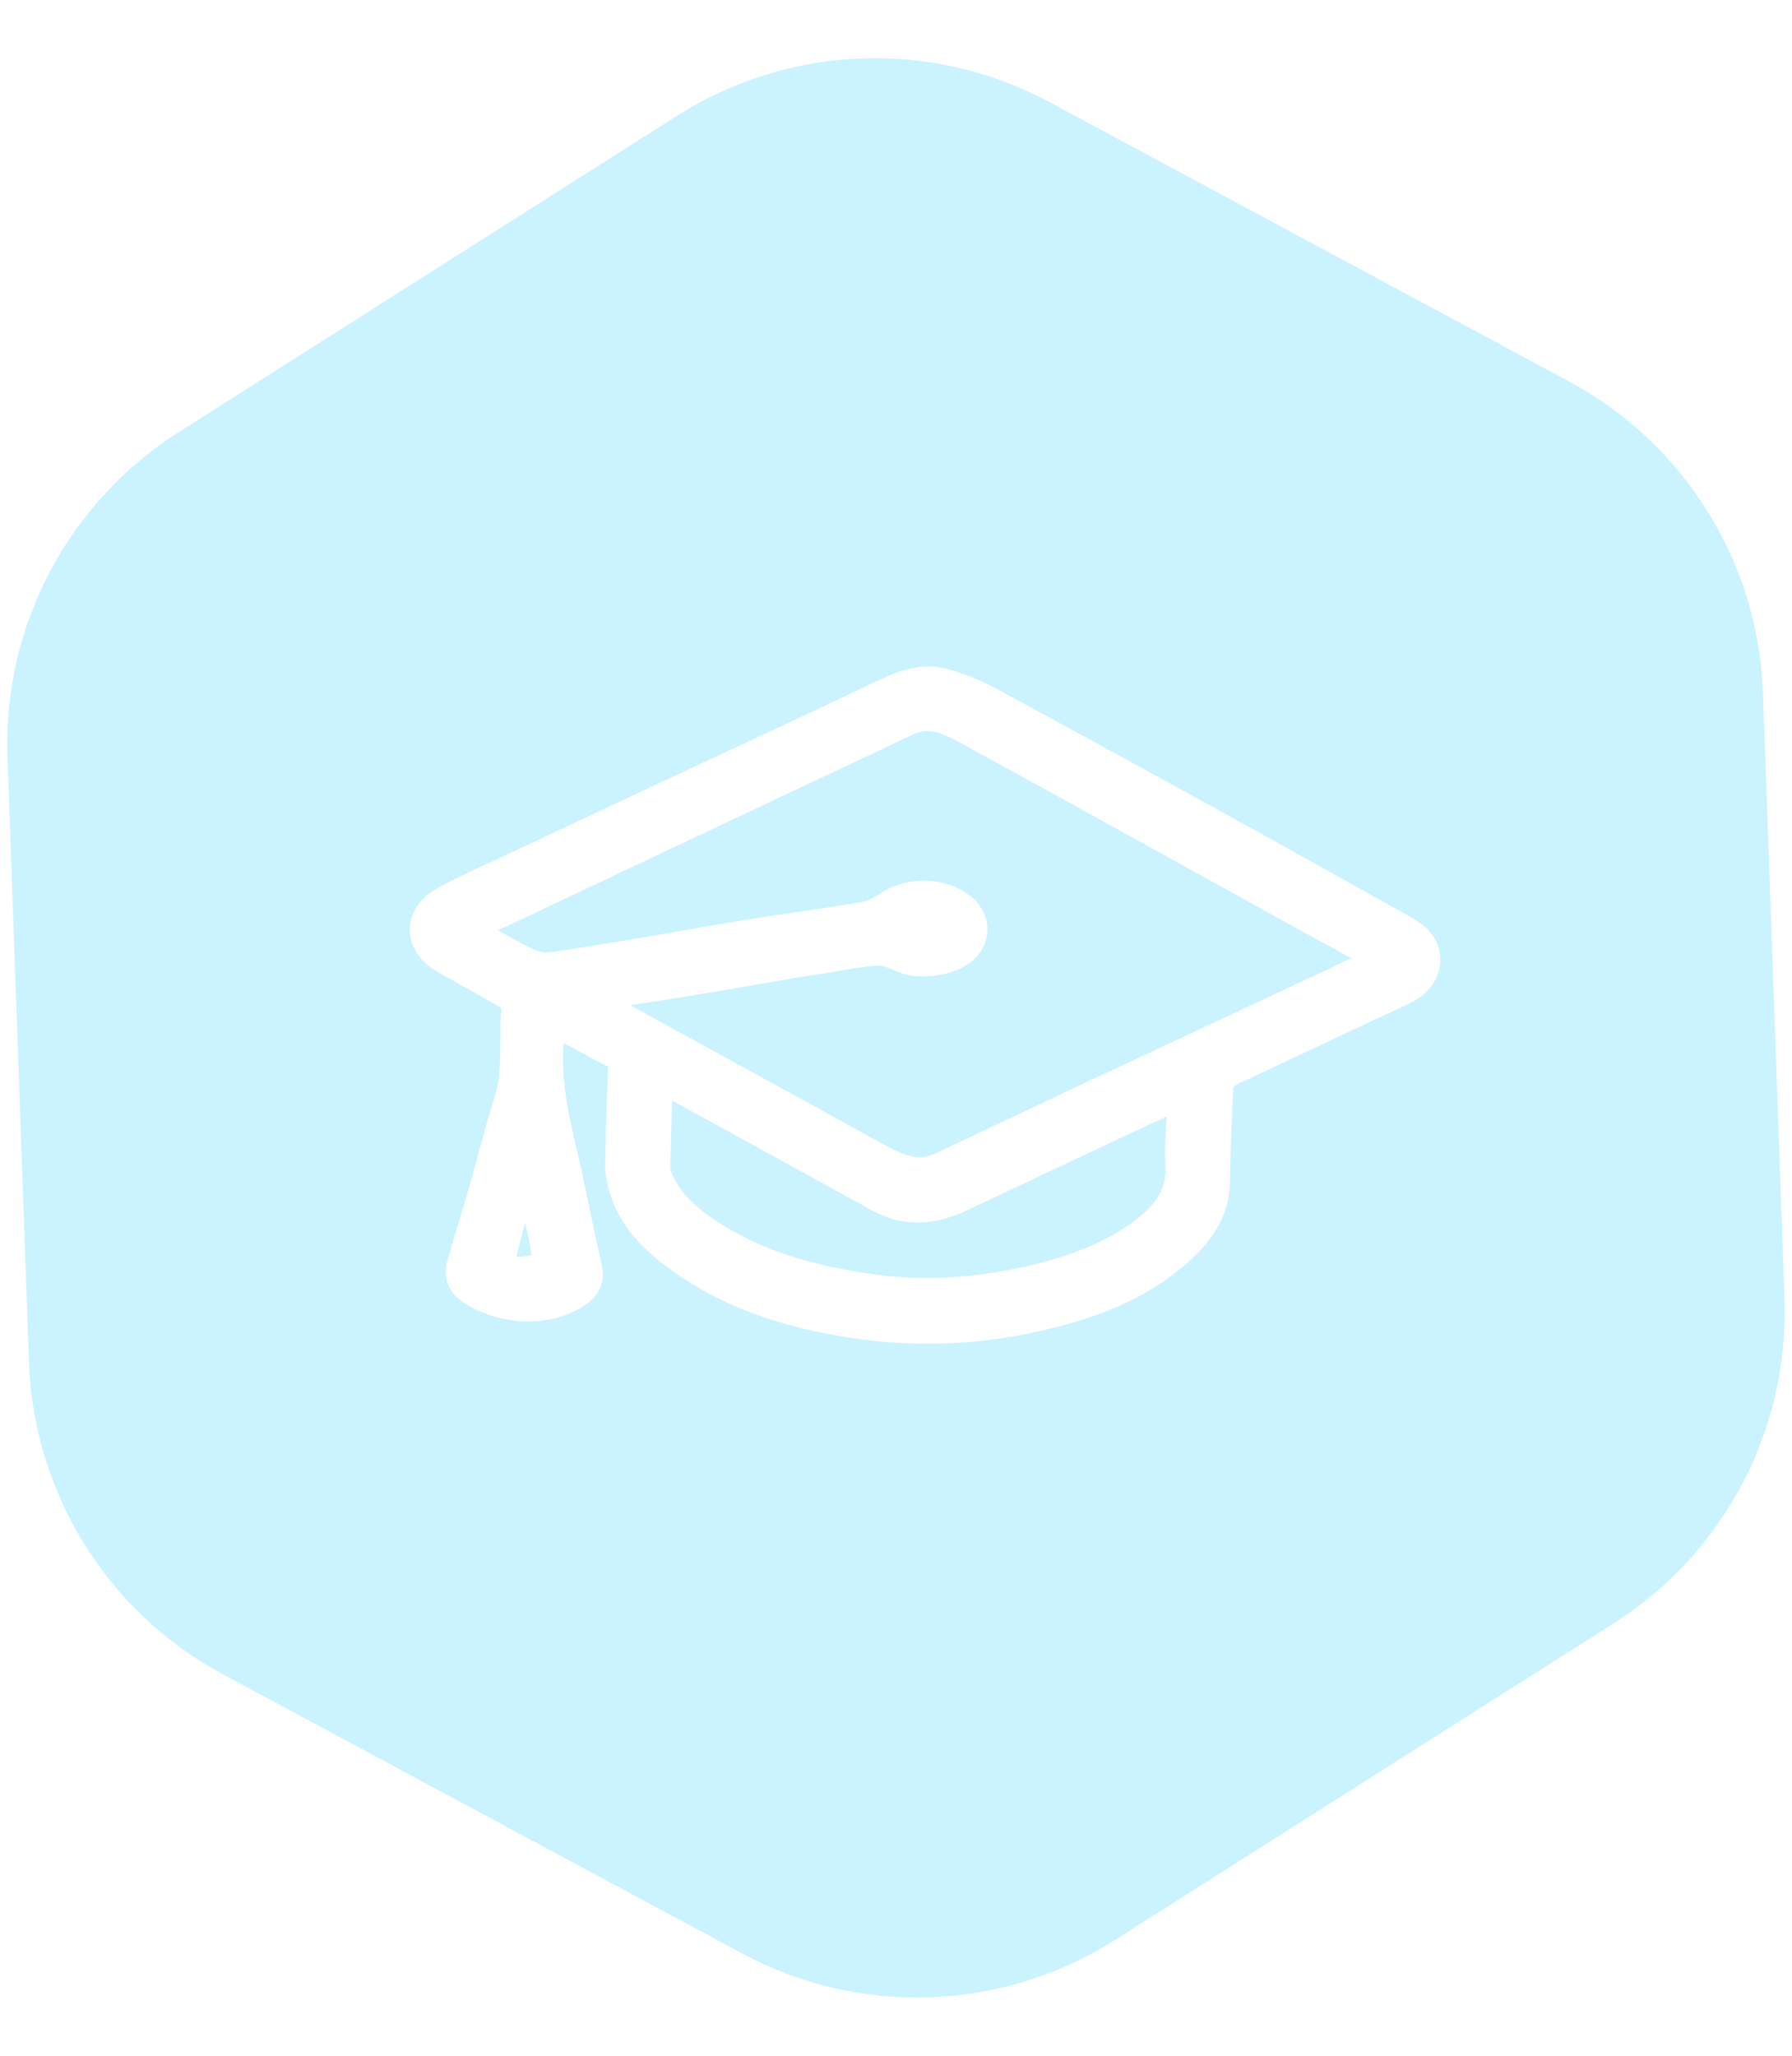 <svg width="34" height="39" viewBox="0 0 34 39" fill="none" xmlns="http://www.w3.org/2000/svg">
<g filter="url(#filter0_b_1062_4274)">
<path d="M21.151 36.805C19.015 38.161 16.314 38.259 14.085 37.061L4.232 31.765C2.04 30.587 0.639 28.334 0.55 25.847L0.142 14.36C0.054 11.877 1.289 9.534 3.386 8.202L12.849 2.195C14.985 0.839 17.686 0.741 19.915 1.939L29.768 7.236C31.96 8.413 33.361 10.666 33.45 13.153L33.858 24.64C33.946 27.123 32.711 29.466 30.614 30.798L21.151 36.805Z" fill="#7BDEFF" fill-opacity="0.4"/>
</g>
<path d="M10.416 19.238C10.398 19.419 10.398 19.537 10.38 19.655C10.29 20.424 10.453 21.166 10.633 21.918C10.76 22.452 10.86 22.986 10.977 23.529C11.014 23.719 11.068 23.909 11.104 24.099C11.131 24.271 11.068 24.389 10.914 24.489C10.326 24.878 9.502 24.787 8.959 24.425C8.796 24.317 8.751 24.172 8.805 24C8.95 23.484 9.113 22.977 9.258 22.47C9.402 21.963 9.52 21.456 9.683 20.958C9.891 20.334 9.783 19.691 9.846 19.067C9.846 19.003 9.774 18.895 9.71 18.858C9.294 18.614 8.877 18.387 8.461 18.152C7.981 17.872 7.981 17.392 8.47 17.129C8.896 16.894 9.348 16.704 9.783 16.496C10.905 15.971 12.018 15.446 13.141 14.921C14.327 14.368 15.522 13.816 16.698 13.255C17.079 13.074 17.459 12.893 17.866 13.002C18.192 13.083 18.518 13.228 18.817 13.391C20.193 14.133 21.569 14.893 22.944 15.645C24.175 16.324 25.398 17.012 26.62 17.691C26.828 17.808 27.009 17.971 27 18.216C26.991 18.478 26.81 18.641 26.565 18.759C25.588 19.211 24.61 19.673 23.632 20.135C23.488 20.207 23.325 20.261 23.198 20.361C23.125 20.415 23.071 20.542 23.071 20.633C23.044 21.221 23.017 21.809 23.008 22.407C23.008 22.968 22.691 23.375 22.311 23.71C21.569 24.371 20.654 24.706 19.695 24.923C18.446 25.213 17.187 25.24 15.929 25.014C14.861 24.824 13.847 24.489 12.951 23.846C12.462 23.493 12.027 23.086 11.865 22.47C11.838 22.361 11.81 22.244 11.81 22.126C11.819 21.511 11.838 20.895 11.865 20.288C11.865 20.126 11.838 20.017 11.675 19.936C11.267 19.736 10.878 19.51 10.425 19.257L10.416 19.238ZM8.787 17.591C8.787 17.591 8.787 17.645 8.787 17.663C9.176 17.872 9.565 18.098 9.964 18.297C10.1 18.369 10.28 18.415 10.425 18.397C11.041 18.315 11.647 18.206 12.263 18.107C12.951 17.989 13.639 17.863 14.327 17.754C15.015 17.645 15.712 17.555 16.4 17.437C16.563 17.41 16.726 17.328 16.861 17.238C17.26 16.957 17.848 16.966 18.219 17.265C18.455 17.455 18.473 17.763 18.255 17.962C18.011 18.188 17.468 18.261 17.16 18.134C16.988 18.062 16.807 17.98 16.635 17.989C16.264 18.016 15.893 18.098 15.522 18.152C15.277 18.188 15.042 18.225 14.797 18.27C14.119 18.388 13.44 18.505 12.761 18.614C12.281 18.695 11.801 18.759 11.312 18.831C11.24 18.84 11.168 18.895 11.095 18.922C11.122 18.967 11.131 18.985 11.14 18.994C12.978 20.008 14.825 21.013 16.662 22.026C17.061 22.244 17.441 22.389 17.884 22.18C19.115 21.601 20.346 21.013 21.578 20.442C22.854 19.845 24.13 19.247 25.407 18.65C25.696 18.514 25.986 18.36 26.321 18.198C26.194 18.116 26.122 18.071 26.04 18.026C25.633 17.799 25.217 17.573 24.8 17.347C23.886 16.84 22.981 16.342 22.066 15.835C20.835 15.156 19.613 14.477 18.382 13.807C18.002 13.599 17.631 13.427 17.187 13.635C16.011 14.196 14.816 14.749 13.639 15.31C12.381 15.898 11.131 16.496 9.882 17.084C9.511 17.256 9.149 17.428 8.787 17.609V17.591ZM22.474 20.66C22.076 20.85 21.741 21.004 21.406 21.157C20.346 21.655 19.278 22.162 18.219 22.66C17.721 22.895 17.215 22.959 16.707 22.678C15.585 22.063 14.472 21.447 13.349 20.832C13.069 20.678 12.779 20.524 12.48 20.361C12.453 20.442 12.435 20.479 12.435 20.515C12.417 21.067 12.399 21.619 12.39 22.171C12.39 22.235 12.417 22.307 12.435 22.37C12.598 22.751 12.86 23.04 13.195 23.285C14.227 24.045 15.413 24.353 16.662 24.516C17.667 24.642 18.672 24.552 19.659 24.317C20.383 24.145 21.071 23.891 21.677 23.457C22.157 23.113 22.483 22.696 22.438 22.063C22.419 21.746 22.456 21.42 22.465 21.094C22.465 20.967 22.465 20.85 22.483 20.66H22.474ZM10.063 21.999C10.063 21.999 10.027 21.999 10.009 21.999C9.973 22.063 9.927 22.135 9.9 22.207C9.801 22.552 9.701 22.895 9.611 23.248C9.556 23.457 9.502 23.674 9.448 23.882C9.421 24 9.457 24.081 9.584 24.108C9.674 24.127 9.765 24.181 9.855 24.172C10.045 24.154 10.253 24.145 10.416 24.063C10.461 24.045 10.407 23.801 10.389 23.656C10.389 23.611 10.38 23.565 10.371 23.52C10.262 23.013 10.154 22.515 10.054 22.008L10.063 21.999Z" fill="white" stroke="white" stroke-width="0.656"/>
<defs>
<filter id="filter0_b_1062_4274" x="-2.862" y="-1.895" width="39.724" height="42.79" filterUnits="userSpaceOnUse" color-interpolation-filters="sRGB">
<feFlood flood-opacity="0" result="BackgroundImageFix"/>
<feGaussianBlur in="BackgroundImageFix" stdDeviation="1.5"/>
<feComposite in2="SourceAlpha" operator="in" result="effect1_backgroundBlur_1062_4274"/>
<feBlend mode="normal" in="SourceGraphic" in2="effect1_backgroundBlur_1062_4274" result="shape"/>
</filter>
</defs>
</svg>
